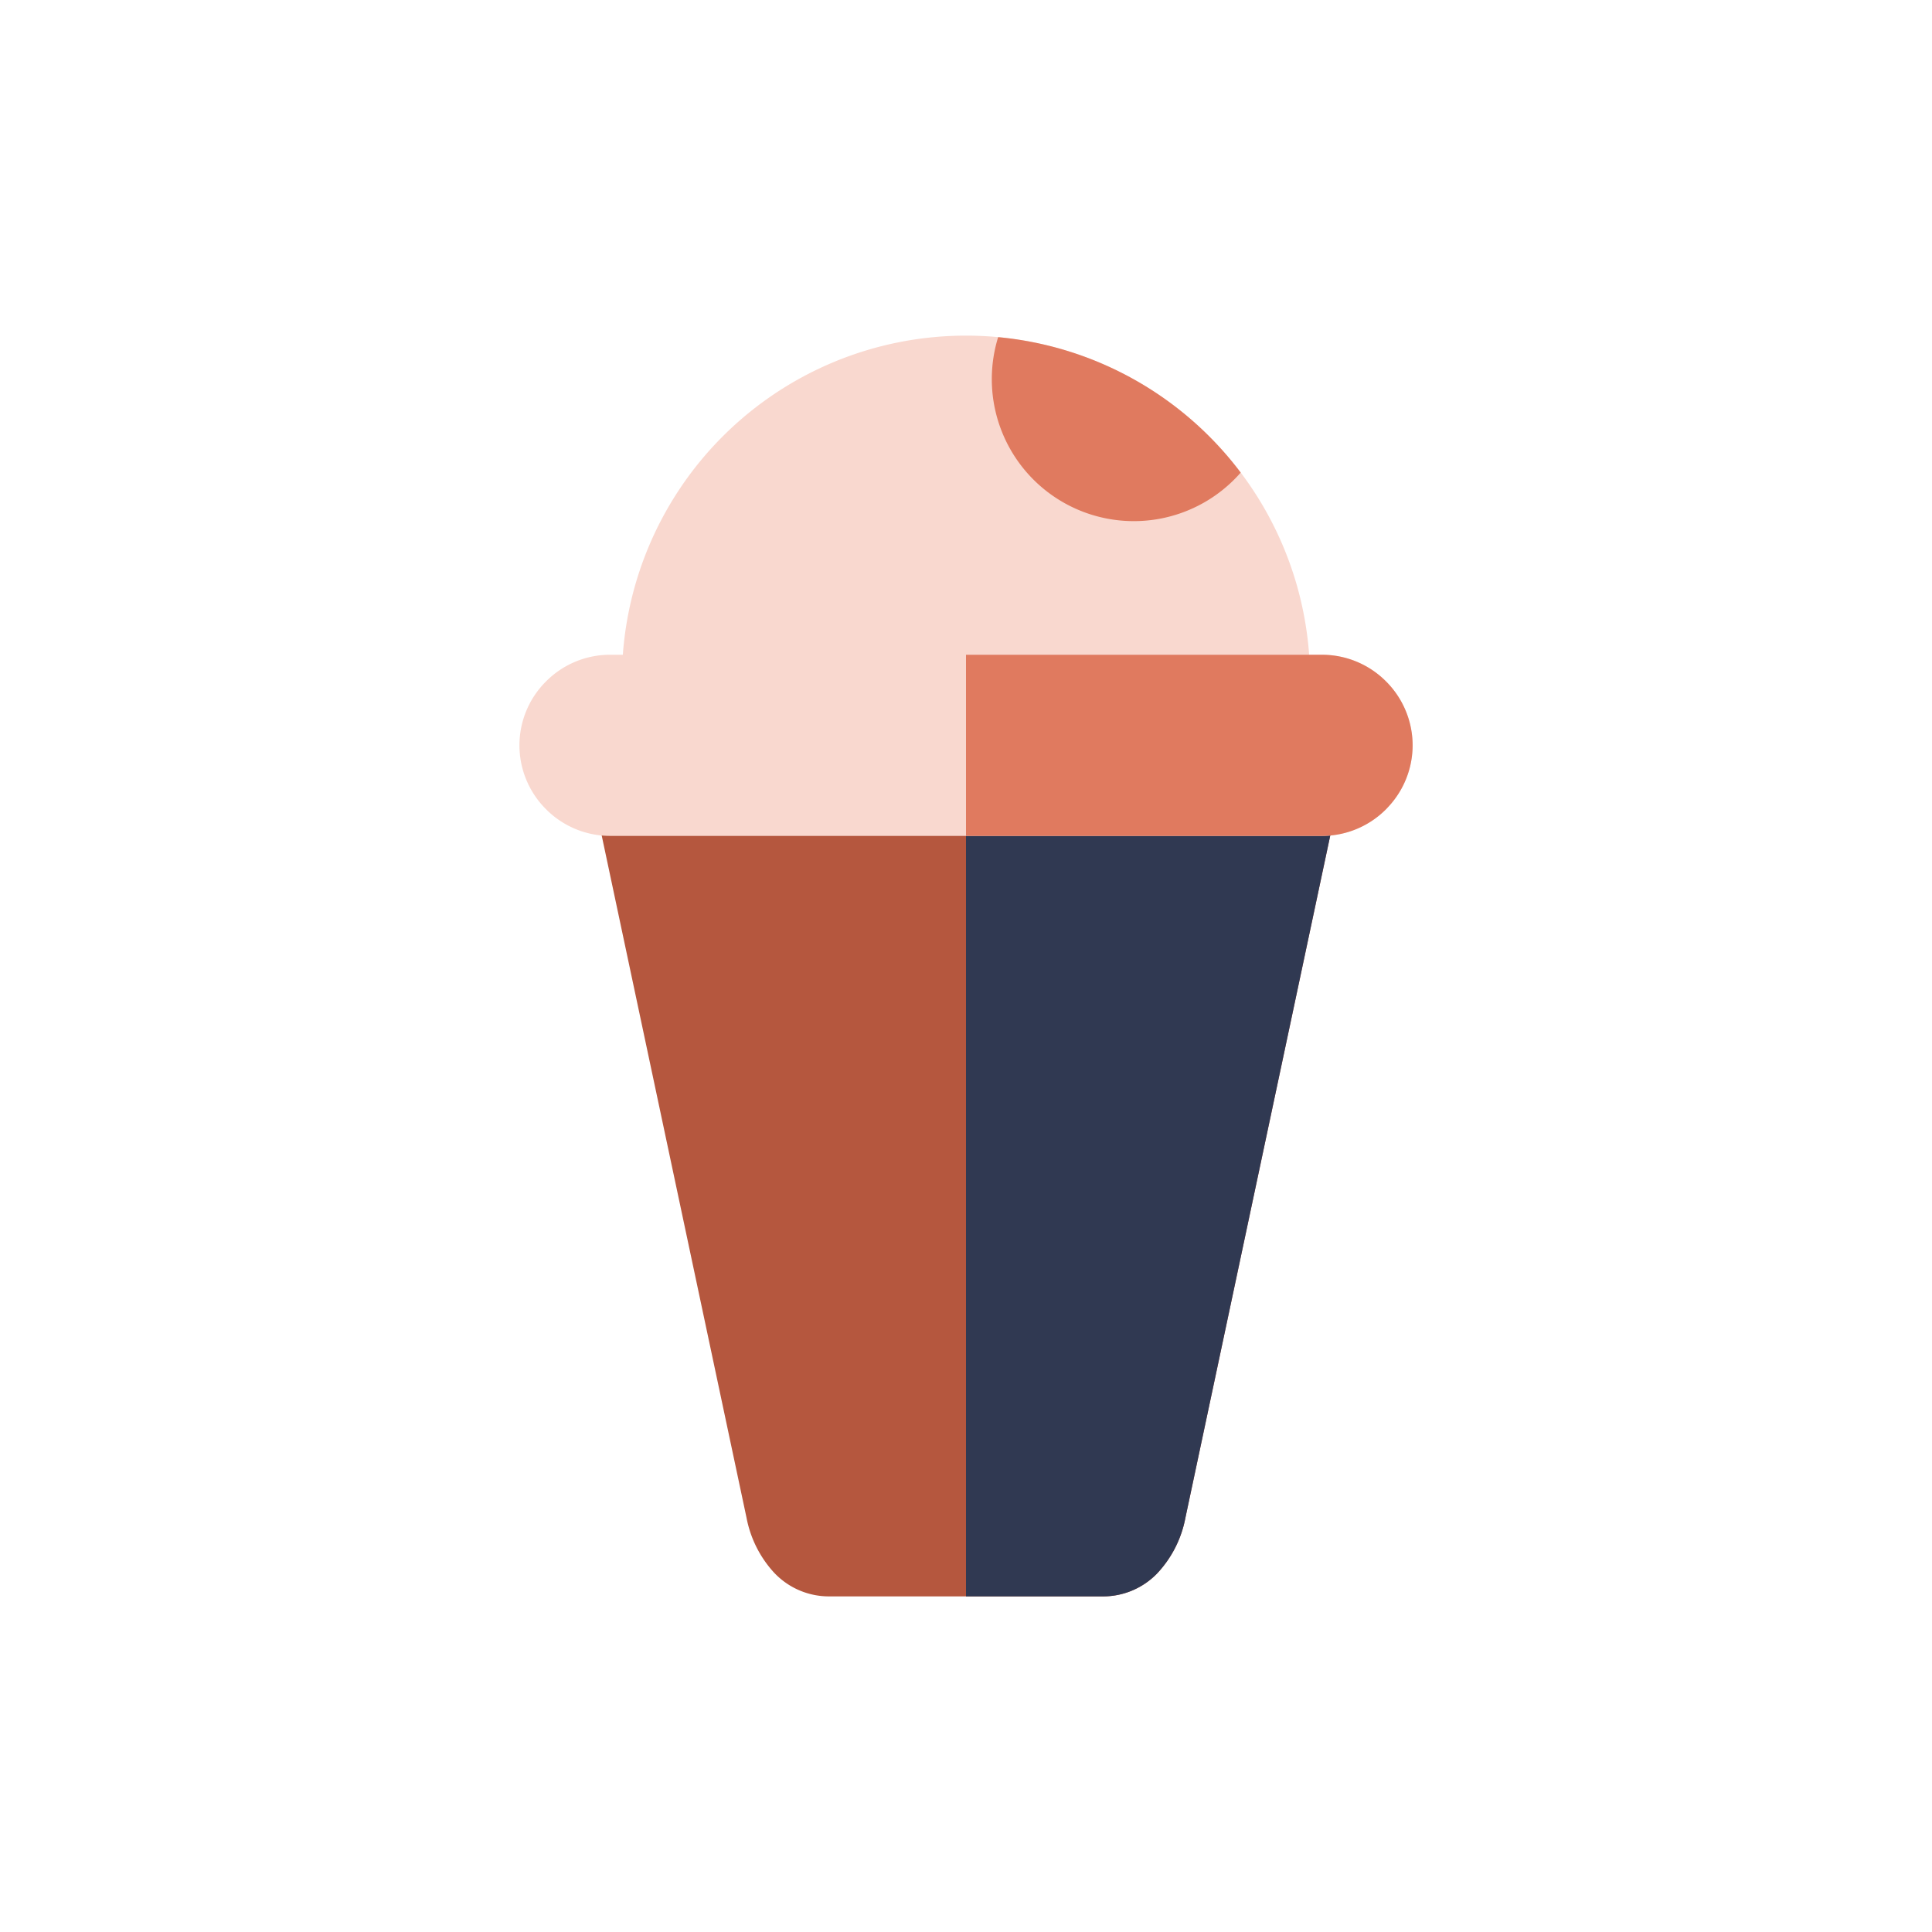 <svg xmlns="http://www.w3.org/2000/svg" viewBox="0 0 128 128" id="takeawaycup"><path fill="#b5573e" fill-rule="evenodd" d="M41.207,52.076H86.792a1.653,1.653,0,0,1,1.591,2.1l-9.849,46.393a7.372,7.372,0,0,1-1.881,3.686,4.984,4.984,0,0,1-3.619,1.51H54.964a4.985,4.985,0,0,1-3.619-1.51c-.034-.034-.066-.07-.1-.106a7.427,7.427,0,0,1-1.783-3.58l-9.871-46.5a1.65,1.65,0,0,1,1.613-1.991Z" class="colorb54d3e svgShape"></path><path fill="#303952" fill-rule="evenodd" d="M64,52.076H86.792a1.653,1.653,0,0,1,1.591,2.1l-9.849,46.393a7.372,7.372,0,0,1-1.881,3.686,4.984,4.984,0,0,1-3.619,1.51H64Z" class="color893729 svgShape"></path><path fill="#f9d8cf" fill-rule="evenodd" d="M64,45.031H41.205a22.794,22.794,0,0,1,45.589,0Z" class="colorf7cb91 svgShape"></path><path fill="#e07a5f" fill-rule="evenodd" d="M66.133,22.337A22.766,22.766,0,0,1,82.2,31.311a9.408,9.408,0,0,1-16.07-8.974Z" class="colorf1944e svgShape"></path><path fill="#f9d8cf" fill-rule="evenodd" d="M87.586,55.38H40.414a5.977,5.977,0,0,1-4.233-1.762l-.006-.006a5.978,5.978,0,0,1-1.761-4.233h0a5.977,5.977,0,0,1,1.761-4.233l.006-.006a5.978,5.978,0,0,1,4.233-1.761H87.586a5.984,5.984,0,0,1,4.239,1.762l0,0a5.986,5.986,0,0,1,1.765,4.236h0a5.981,5.981,0,0,1-1.667,4.136c-.03.035-.061.07-.094.1A5.984,5.984,0,0,1,87.586,55.38Z" class="colorf7cb91 svgShape"></path><path fill="#e07a5f" fill-rule="evenodd" d="M87.586,55.38H64v-12H87.586a5.984,5.984,0,0,1,4.239,1.762l0,0a5.986,5.986,0,0,1,1.765,4.236h0a5.981,5.981,0,0,1-1.667,4.136c-.03.035-.061.07-.094.1A5.984,5.984,0,0,1,87.586,55.38Z" class="colorf1944e svgShape"></path></svg>